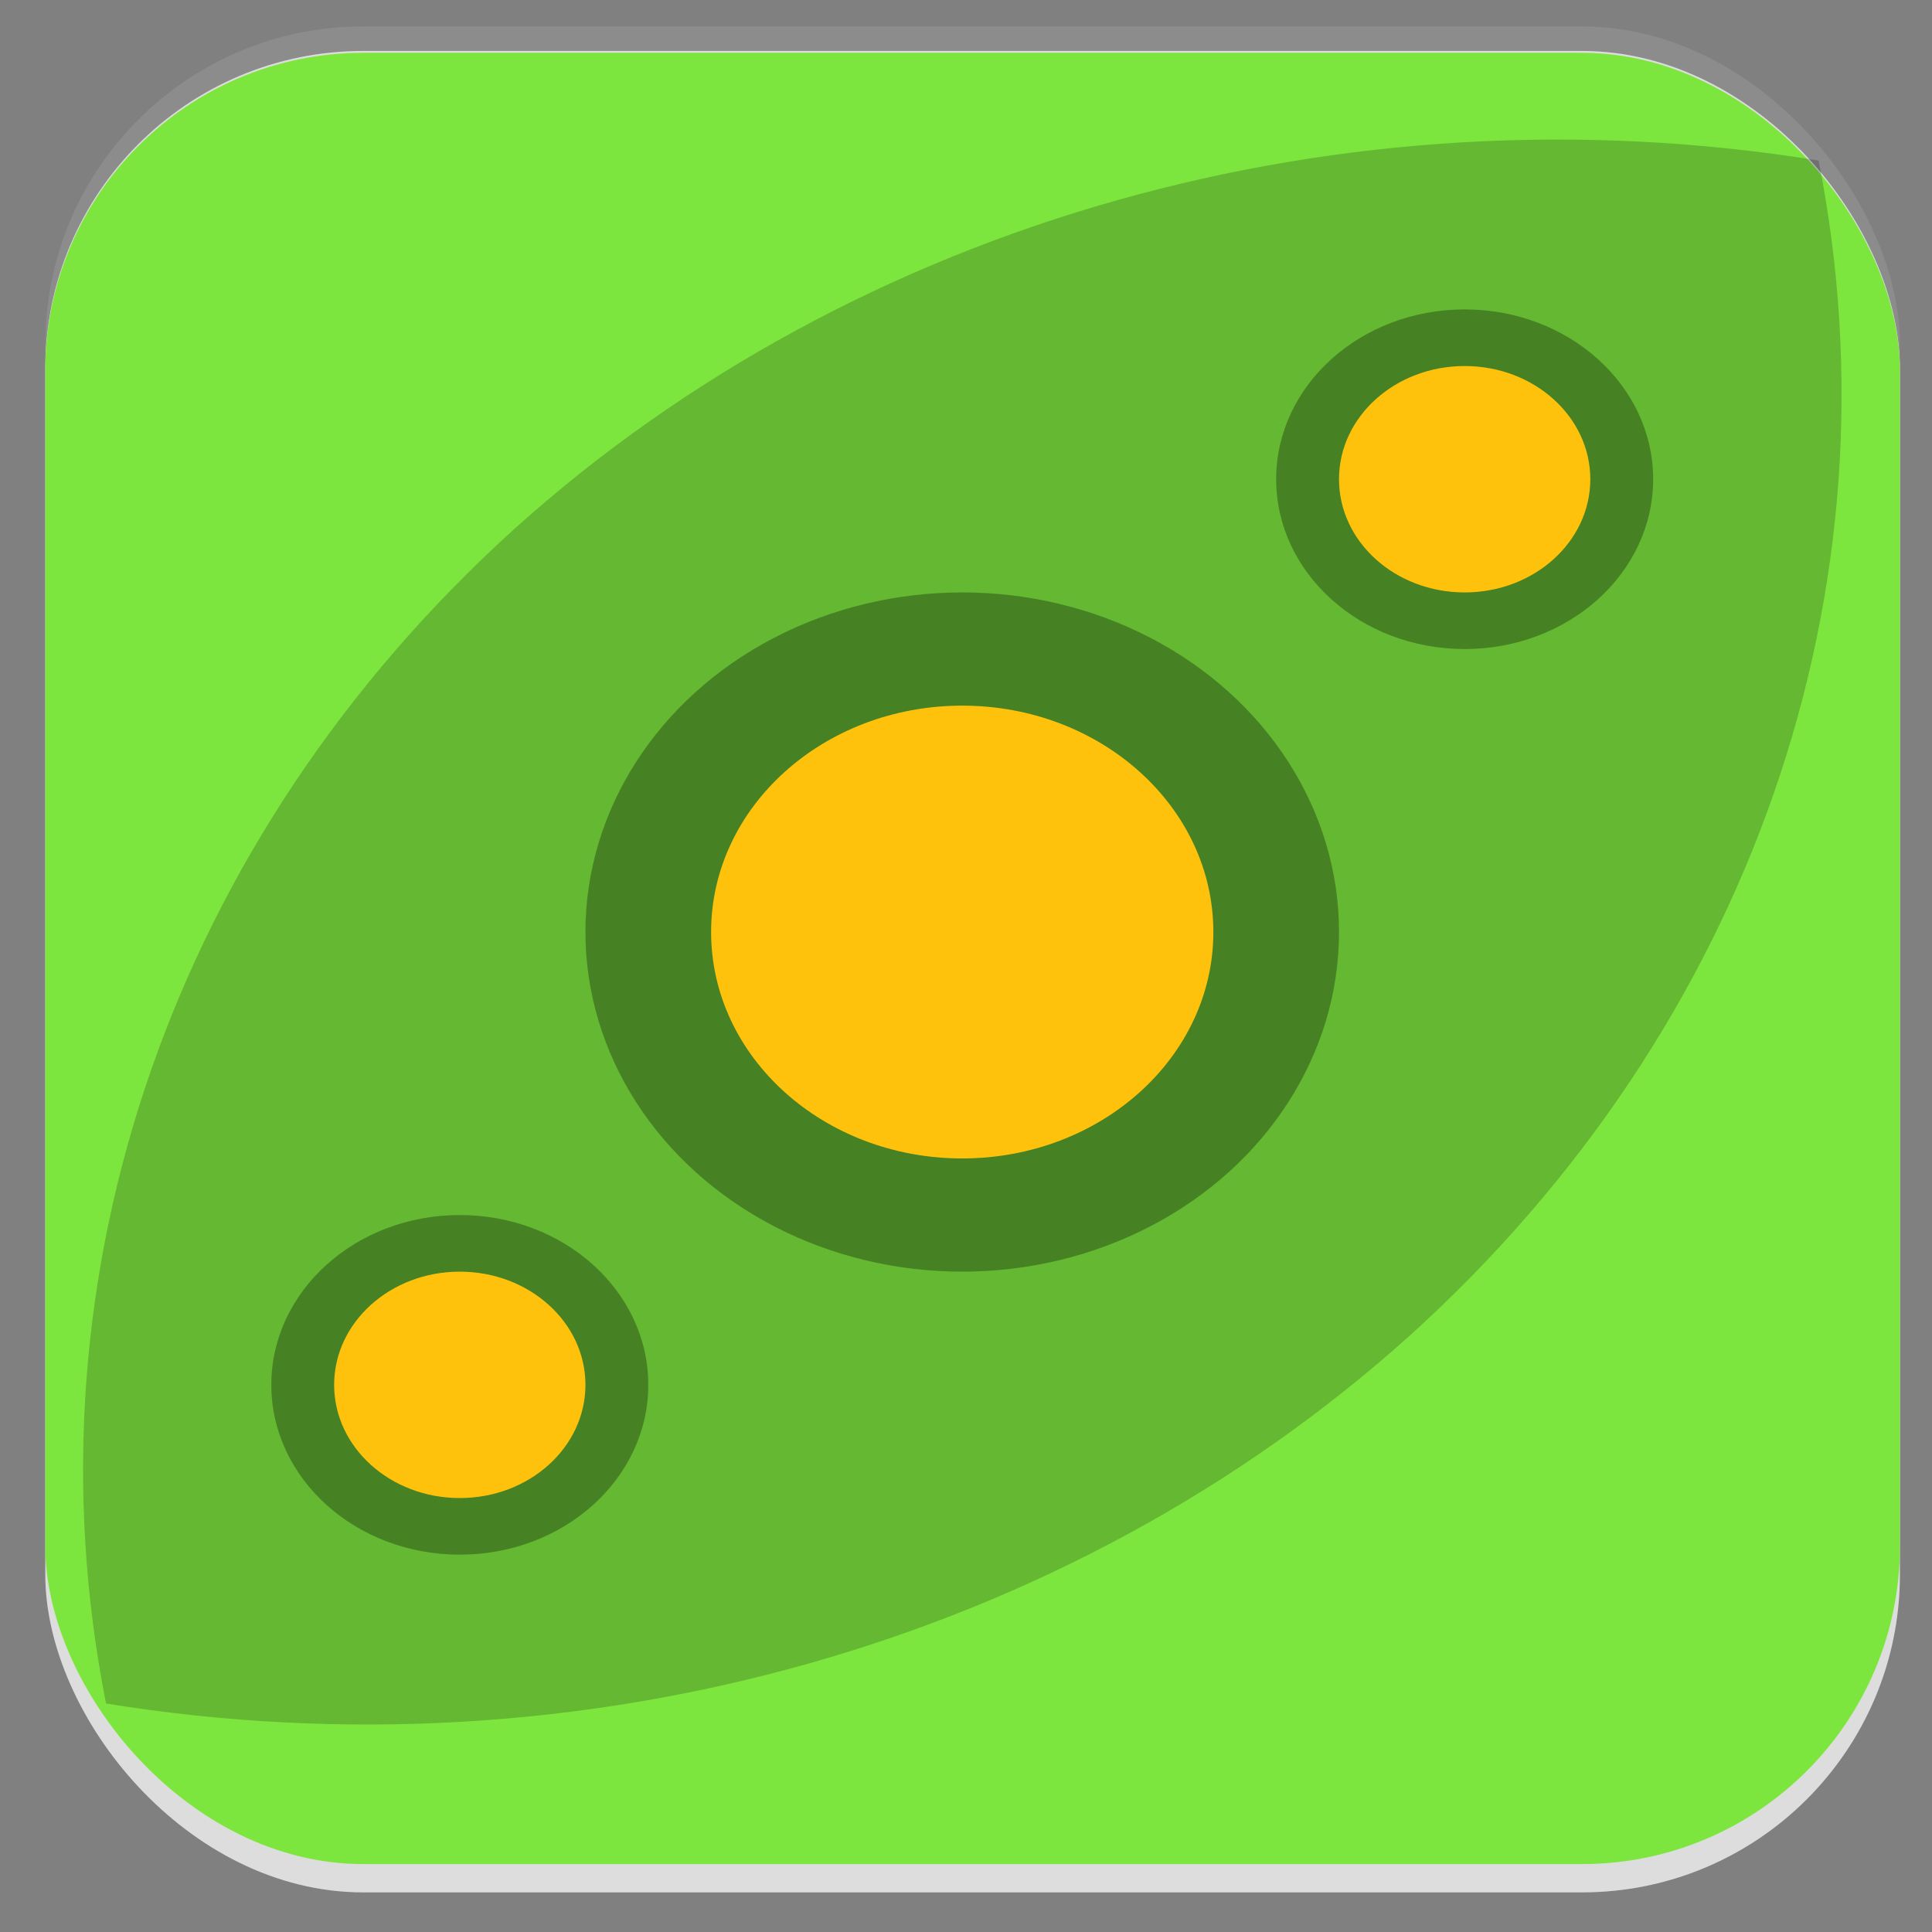 <?xml version="1.0" encoding="UTF-8"?>
<svg id="_图层_1" data-name="图层_1" xmlns="http://www.w3.org/2000/svg" version="1.1" viewBox="0 0 1024 1024" width="48" height="48">
  <rect x="0" y="0" width="1024" height="1024" fill="#808080" stroke="none"/>
  <!-- Generator: Adobe Illustrator 29.0.1, SVG Export Plug-In . SVG Version: 2.1.0 Build 192)  -->
  <defs>
    <style>
      .st0 {
        fill: #fe3838;
      }

      .st1 {
        fill: #4daf7c;
      }

      .st2, .st3, .st4, .st5, .st6, .st7, .st8 {
        isolation: isolate;
      }

      .st2, .st3, .st9, .st10 {
        display: none;
      }

      .st2, .st6, .st7 {
        opacity: .2;
      }

      .st3, .st11, .st7, .st8 {
        fill: #fff;
      }

      .st3, .st4, .st8 {
        opacity: .1;
      }

      .st12 {
        fill: #886c38;
      }

      .st13 {
        fill: #7f80a1;
      }

      .st14 {
        fill: #691f69;
      }

      .st15 {
        fill: #ddd;
      }

      .st16 {
        fill: #8d348e;
      }

      .st5 {
        opacity: .3;
      }

      .st9 {
        fill: #fecd38;
      }

      .st17 {
        fill: #7de63e;
      }

      .st18 {
        fill: #fefefe;
      }

      .st19 {
        fill: #0d65d7;
      }

      .st20 {
        fill: #ffc20c;
      }

      .st21 {
        fill: #5ed698;
      }
    </style>
  </defs>
  <rect class="st8" x="24" y="14" width="983" height="989" rx="168.5" ry="168.5"/>
  <g class="st10">
    <path class="st6" d="M182.5,519.8v14.2c0,178.5,142.9,322.2,317.1,322.2s317.1-143.7,317.1-322.2v-9.5c-7.8,172.2-147.6,308-317.1,309.6-171.1,0-312.4-139-317.1-312.7h0v-1.6Z"/>
    <path class="st12" d="M506.5,194.3c-177.6,0-320.3,145.2-320.3,325.4s144.3,325.4,320.3,325.4,320.3-145.2,320.3-325.4-144.3-325.4-320.3-325.4Z"/>
    <path class="st7" d="M499.6,195.9c-175.8,0-317.1,143.7-317.1,322.2v4.7c3.1-175.3,144.4-315.9,317.1-315.9h0c174.2,0,315.5,142.1,317.1,317.5v-6.3c0-178.5-142.9-322.2-317.1-322.2h0Z"/>
    <path class="st6" d="M531.4,277.2v231.3h228.3c-11.1-122.8-106.2-220.1-228.3-231.3h0ZM483.8,277.2c-120.5,11.2-217.2,108.5-228.3,231.3h228.3v-231.3h0ZM255.5,556.4c11.1,122.8,106.2,220.1,228.3,231.3v-231.3h-228.3ZM531.4,556.4v231.3c120.5-11.2,217.2-108.5,228.3-231.3h-228.3Z"/>
    <path class="st11" d="M531.4,261.2v231.3h228.3c-11.1-122.8-106.2-220.1-228.3-231.3ZM483.8,261.2c-120.5,11.2-217.2,108.5-228.3,231.3h228.3v-231.3ZM255.5,540.4c11.1,122.8,106.2,220.1,228.3,231.3v-231.3h-228.3ZM531.4,540.4v231.3c120.5-11.2,217.2-108.5,228.3-231.3h-228.3Z"/>
  </g>
  <rect class="st15" x="24" y="27" width="983" height="976" rx="168.5" ry="168.5"/>
  <rect class="st17" x="24" y="28" width="983" height="960" rx="168.5" ry="168.5"/>
  <g class="st10">
    <path class="st4" d="M656.5,220.5l-121.5,202.4,58.6,32.6,121.6-202.4-58.7-32.6Z"/>
    <path class="st4" d="M426.6,603.2l-119.7,199.3,58.7,32.6,119.7-199.3-58.7-32.6Z"/>
    <path class="st13" d="M426.6,586.9l-119.7,199.3,58.7,32.6,119.7-199.3-58.7-32.6Z"/>
    <path class="st19" d="M656.5,204.2l-121.5,202.4,58.6,32.6,121.6-202.4-58.7-32.6Z"/>
    <path class="st4" d="M315.8,392.8l-136.8,228.1,136.8,228.1h273.7l136.8-228.1-136.8-228.1h-273.7ZM354.9,458h195.5l97.8,162.9-97.8,162.9h-195.5l-97.8-162.9,97.8-162.9Z"/>
    <path class="st13" d="M315.8,376.5l-136.8,228.1,136.8,228.1h273.7l136.8-228.1-136.8-228.1h-273.7ZM354.9,441.7h195.5l97.8,162.9-97.8,162.9h-195.5l-97.8-162.9,97.8-162.9Z"/>
    <path class="st4" d="M433.5,197.3l-136.8,228.1,136.8,228.1h273.7l136.8-228.1-136.8-228.1h-273.8ZM472.5,262.5h195.6l97.7,162.9-97.8,162.9h-195.5l-97.8-162.9,97.8-162.9Z"/>
    <path class="st19" d="M433.5,181l-136.8,228.1,136.8,228.1h273.7l136.8-228.1-136.8-228.1h-273.8ZM472.5,246.2h195.6l97.7,162.9-97.8,162.9h-195.5l-97.8-162.9,97.8-162.9Z"/>
  </g>
  <g class="st10">
    <path class="st2" d="M28.7,497.3c-.2,5.5-.8,10.8-.8,16.4,0,253.9,207,458.3,464,458.3s464-204.4,464-458.3-.6-10.9-.8-16.4c-8.8,246.2-211.7,441.9-463.2,441.9S37.5,743.5,28.7,497.3h0Z"/>
    <path class="st9" d="M488,39h0c256.3,0,464,205.2,464,458.3h0c0,253.1-207.8,458.3-464,458.3h0c-256.3,0-464-205.2-464-458.3h0c0-253.1,207.8-458.3,464-458.3Z"/>
    <path class="st6" d="M189.7,317.3v98.2h66.3v294.6h99.4v-392.8h-165.7ZM624.5,317.3c-85.4,0-163.6,53-189,133.5-42.6,135.2,58.5,259.3,189,259.3h269.2c17.9-30.7,32.5-63.5,42.9-98.2h-308.4c-50.8,0-96.3-36.1-102.5-85.9-7.3-59.7,39.7-110.5,98.7-110.5,28.2,0,55.1,12,73.9,32.7h113.3c-28-78.4-103-130.8-187.2-130.9h0Z"/>
    <path class="st0" d="M189.7,300.9v98.2h66.3v294.6h99.4v-392.8h-165.7ZM624.5,300.9c-85.4,0-163.6,53-189,133.5-42.6,135.2,58.5,259.3,189,259.3h286.5c14.9-31,26.6-63.8,34.1-98.2h-316.8c-50.8,0-96.3-36.1-102.5-85.9-7.3-59.7,39.7-110.5,98.7-110.5,28.2,0,55.1,12,73.9,32.7h113.3c-28-78.4-103-130.8-187.2-130.9h0Z"/>
    <path class="st3" d="M491.9,41C234.9,41,27.9,245.3,27.9,499.2s.2,3.7.3,5.5C34,255.9,238.6,57.3,491.9,57.3s457.9,198.6,463.8,447.5c.1-1.8.3-3.6.3-5.5,0-253.9-207-458.3-464.1-458.3Z"/>
  </g>
  <g class="st10">
    <path class="st1" d="M637.8,515.4h-83.4c-3.4,0-6.6.3-9.7,1s-5.9,1.6-8.3,3c-7.2,3.1-13.1,7.7-17.6,13.8-4.5,6.1-6.8,12.9-6.8,20.4v115h-61.8c-11.5,0-18.5,2.6-20.8,7.9s.5,11.6,8.6,19.1l128.6,117.7c3.8,3.5,8.4,6.2,13.7,8.2s10.6,3,15.8,3,10.6-1,15.8-3,9.8-4.7,13.7-8.2l128.6-117.7c8.1-7.4,11-13.8,8.6-19.1s-9.3-7.9-20.8-7.9h-61.8v-115c0-10.5-4.2-19.5-12.6-27-8.4-7.4-18.3-11.2-29.8-11.2h0Z"/>
    <path class="st21" d="M478.3,179.6c-16.3-2.6-30.2.8-41.7,10.2-11.5,9.4-17.2,21.6-17.2,36.5v309.6c-9.6-3.1-19.5-5.5-29.8-7.2s-20.7-2.6-31.3-2.6c-24.4,0-47.6,4.4-69.7,13.1-21.6,8.3-40.4,19.9-56.4,34.5-16,14.7-28.9,32.1-38.4,52.3-9.1,19.7-13.7,40.8-13.7,63.1s4.5,43.6,13.7,63.8c9.6,19.7,22.4,36.9,38.4,51.6,16,14.7,34.9,26.4,56.4,35.2,22.1,8.3,45.3,12.5,69.7,12.5s53.8-5.5,78-16.4c24.2-11,44.4-25.8,60.7-44.7l-81.9-74.3c-12.4-11.4-18.5-21.8-18.3-31.2s1.3-16.1,3.2-20c1.4-3.9,5.9-9.3,13.3-16.1s19.8-10.2,37-10.2h29.5v-85.5c0-15.8,5.4-29.8,16.2-42.1s24.3-20.2,40.6-23.7v-122.9c57.5,0,101.1,7,130.8,21,29.3,13.6,49.4,30.6,60.4,50.9,11,20.4,15.1,42.2,12.2,65.4-2.4,22.8-7,43.2-13.7,61.1-5.2,14.5-6.5,22.7-3.6,24.6s9.8-2.5,20.8-13.5c70.4-70.1,103.5-128.8,99.2-176.2-4.3-47.8-27-86.9-67.9-117.3-41-30.4-90.9-53.4-149.8-68.7-58.9-15.8-107.8-26.8-146.6-32.9h0Z"/>
  </g>
  <g class="st10">
    <path class="st18" d="M279.2,183.4l235.2,121c36.5,28.4,47.1,56.8,31.9,85.2l-83.3,203.9,2.5,2.2,152.7-79.9-2.5-3-13.1-9c-5.6-4.8-9.4-8.5-11.4-11.2-1.3-1.8-3.3-5.8-5.7-12-3.1-7.5-5-12.9-5.7-16.4-1.5-8-2-14.8-1.6-20.2.2-4,1.6-8.9,4.1-14.9,1.7-4.3,4.2-8.5,7.4-12.7,4.4-6,8.4-10.5,12.3-13.4,6.5-5.1,13.8-9.6,22.1-13.4,4.7-2.1,10.1-3.6,16.3-4.5,2.4-.4,7.8-.4,16.3,0,8,.4,13.7.9,17.2,1.5,4.4,1,6.8,2,7.4,3l99.6,51.5,27.8,15.7c6.1,3.6,9.9,6.1,11.4,7.5,6.8,6.2,11.4,11.5,13.9,15.7,5.3,8.9,8,16.4,8.2,22.4.4,17.4-1.8,30.6-6.5,39.6-10.9,20.4-21.2,30.9-31,31.4l-72.7,39.6-176.4,92.6-272.8,144.9c-4.4,2-7.6,2-9.8,0l-16.3,1.5c-6.6-.3-12.8-1.3-18.8-3-7.9-2.1-14.7-4.8-20.4-8.2-5.6-3.3-11.1-7.8-16.3-13.4-3.5-3.8-6.2-8-8.2-12.7-3.5-8.3-5.7-15.8-6.5-22.4-.9-7-.6-14.2.8-21.7.6-3.4,2.8-8.6,6.5-15.7,3-5.8,6-10.3,9-13.4,5.7-5.8,11.7-10.7,18-14.9,1-.7,7-3.6,18-9l9.8-4.5,9.8-5.2,3.3-3.7,23.7-61.3,102.1-243.5v-3l-101.3-53-71.1-38.1c-2-1.2-5-3.4-9-6.7-5-4.2-8-6.9-9-8.2-5-6.7-8.8-13.2-11.4-19.4-2.1-4.6-3.1-9.8-3.3-15.7-.4-10.3.4-18.5,2.5-24.7,2.4-7.9,6.7-15.6,13.1-23.2,3.5-3.9,10-9.2,19.6-15.7,5.9-4.1,11.1-6.8,15.5-8.2,2.8-.9,8.6-1.7,17.2-2.2,6.7-.3,12.1-.3,16.3,0,6.5.5,10.9,1.2,13.1,2.2Z"/>
  </g>
  <g class="st10">
    <ellipse class="st6" cx="513" cy="523.4" rx="333" ry="330.6"/>
    <ellipse class="st16" cx="513" cy="511.6" rx="333" ry="330.6"/>
    <ellipse class="st5" cx="542.7" cy="482" rx="243.8" ry="242.1"/>
    <ellipse class="st6" cx="513" cy="523.4" rx="166.5" ry="165.3"/>
    <ellipse class="st11" cx="513" cy="511.6" rx="166.5" ry="165.3"/>
    <path class="st14" d="M578.4,511.6l-62.4,35.4-62.4,35.4v-141.7l62.4,35.4,62.4,35.4Z"/>
    <path class="st8" d="M513,180.9c-183.9,0-333,148-333,330.6,0,2.3.1,4.6.3,6.9,2.7-180.6,150.8-325.6,332.7-325.7,181.1,0,329,143.9,332.7,323.7,0-1.6.2-3.3.3-4.9,0-182.6-149.1-330.6-333-330.6Z"/>
  </g>
  <g>
    <path class="st6" d="M272.9,280.1C92.2,443.3,11.3,675.8,56.2,902.9c251.8,40.8,509.8-32,691-195,180.7-163.2,261.6-395.7,216.7-622.8-251.8-40.8-509.8,32-691,195h0Z"/>
    <ellipse class="st5" cx="510" cy="494" rx="199.7" ry="180"/>
    <ellipse class="st20" cx="510" cy="494" rx="133.1" ry="120"/>
    <g>
      <ellipse class="st5" cx="776.3" cy="254" rx="99.9" ry="90"/>
      <ellipse class="st20" cx="776.3" cy="254" rx="66.6" ry="60"/>
    </g>
    <g>
      <ellipse class="st5" cx="243.7" cy="734" rx="99.9" ry="90"/>
      <ellipse class="st20" cx="243.7" cy="734" rx="66.6" ry="60"/>
    </g>
  </g>
</svg>
